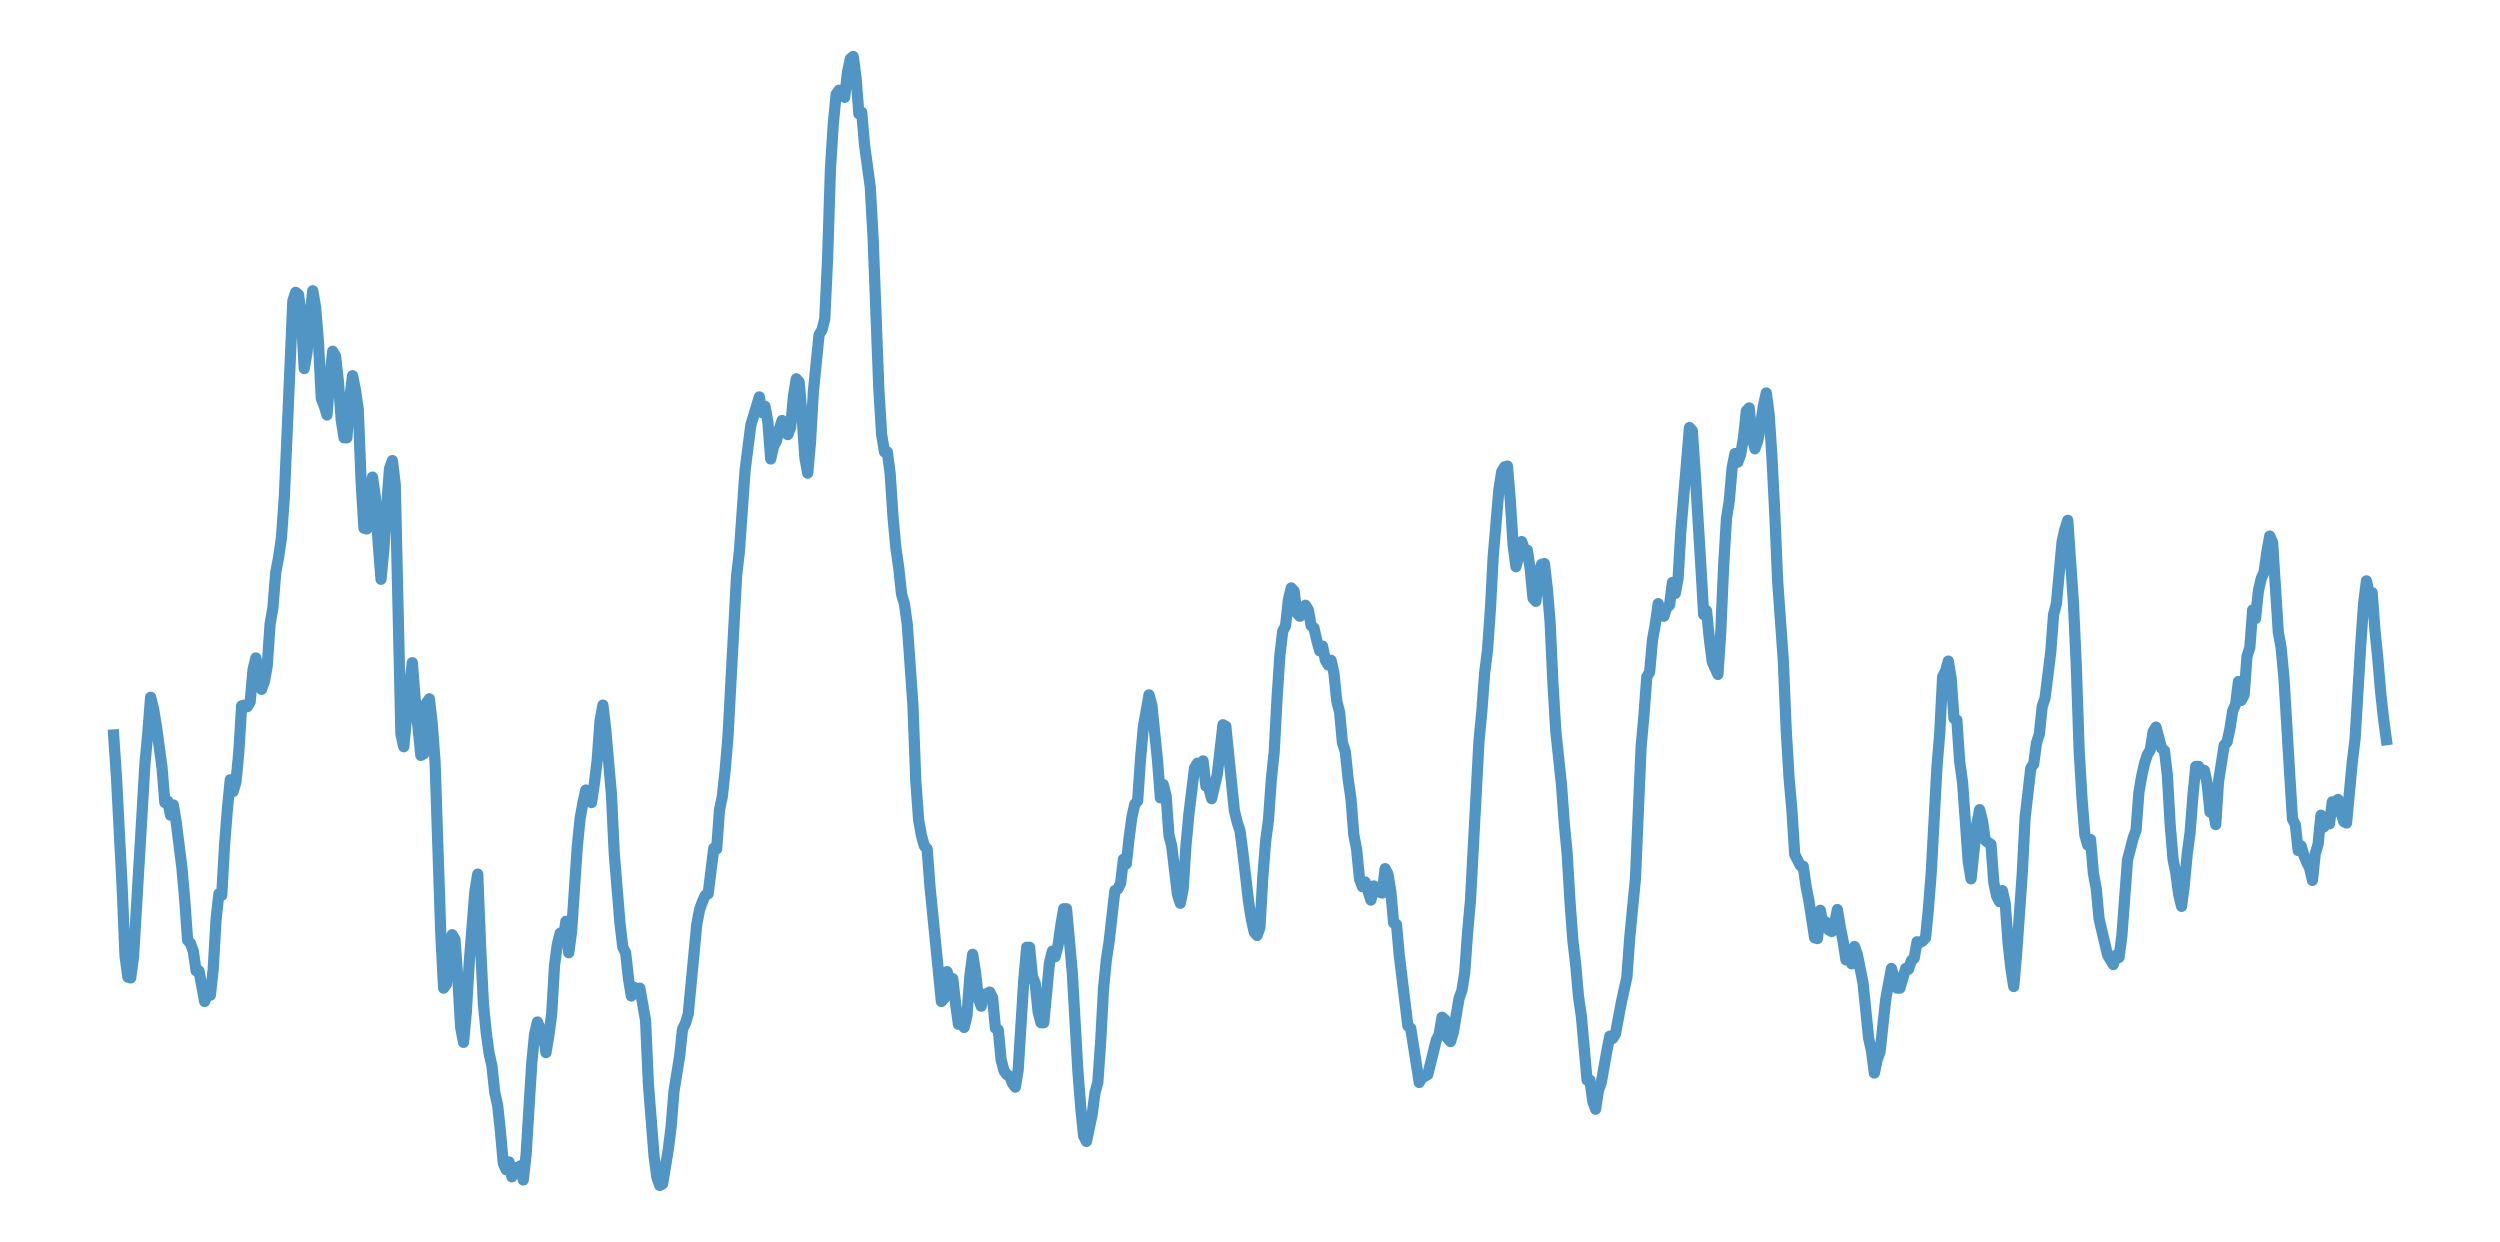 <?xml version="1.0" encoding="utf-8" standalone="no"?>
<!DOCTYPE svg PUBLIC "-//W3C//DTD SVG 1.1//EN"
  "http://www.w3.org/Graphics/SVG/1.1/DTD/svg11.dtd">
<svg xmlns:xlink="http://www.w3.org/1999/xlink" width="558pt" height="277.2pt" viewBox="0 0 558 277.2" xmlns="http://www.w3.org/2000/svg" version="1.1">
 <defs>
  <style type="text/css">*{stroke-linejoin: round; stroke-linecap: butt}</style>
 </defs>
 <g id="figure_1">
  <g id="patch_1">
   <path d="M 0 277.2 
L 558 277.2 
L 558 0 
L 0 0 
z
" style="fill: #ffffff"/>
  </g>
  <g id="axes_1">
   <g id="patch_2">
    <path d="M 0 277.2 
L 558 277.2 
L 558 0 
L 0 0 
z
" style="fill: #ffffff"/>
   </g>
   <g id="matplotlib.axis_1"/>
   <g id="matplotlib.axis_2"/>
   <g id="line2d_1">
    <path d="M 25.364 164.046 
L 25.999 173.522 
L 27.268 198.09 
L 27.903 213.358 
L 28.538 218.096 
L 29.173 218.271 
L 29.808 213.533 
L 31.712 181.419 
L 32.347 170.539 
L 32.982 163.695 
L 33.617 155.622 
L 34.252 158.079 
L 34.887 161.94 
L 36.157 171.241 
L 36.792 179.138 
L 37.426 178.787 
L 38.061 181.945 
L 38.696 179.664 
L 39.331 183.525 
L 40.601 193.703 
L 41.236 200.898 
L 41.871 209.848 
L 42.506 210.55 
L 43.14 212.305 
L 43.775 216.692 
L 44.41 216.692 
L 45.68 223.536 
L 46.315 221.781 
L 46.95 222.132 
L 47.585 216.341 
L 48.219 205.285 
L 48.854 199.494 
L 49.489 199.845 
L 50.124 188.614 
L 50.759 180.542 
L 51.394 174.048 
L 52.029 176.681 
L 52.664 174.575 
L 53.299 167.906 
L 53.933 157.553 
L 54.568 157.377 
L 55.203 157.728 
L 55.838 156.675 
L 56.473 149.48 
L 57.108 146.848 
L 57.743 149.656 
L 58.378 153.867 
L 59.013 152.113 
L 59.647 148.603 
L 60.282 139.302 
L 60.917 135.617 
L 61.552 127.72 
L 62.187 124.386 
L 62.822 119.998 
L 63.457 111.048 
L 65.361 67.177 
L 65.996 65.246 
L 66.631 65.773 
L 67.266 70.862 
L 67.901 82.269 
L 68.536 78.583 
L 69.171 70.686 
L 69.806 64.895 
L 70.44 68.581 
L 71.075 76.302 
L 71.71 88.937 
L 72.345 90.516 
L 72.98 92.622 
L 73.615 84.374 
L 74.25 78.408 
L 74.885 79.461 
L 75.52 85.076 
L 76.154 93.675 
L 76.789 97.711 
L 77.424 97.711 
L 78.059 88.937 
L 78.694 83.848 
L 79.329 87.007 
L 79.964 91.394 
L 80.599 107.539 
L 81.233 117.892 
L 81.868 118.068 
L 82.503 110.171 
L 83.138 106.486 
L 83.773 110.873 
L 84.408 121.227 
L 85.043 129.299 
L 85.678 122.631 
L 86.313 112.628 
L 86.947 104.555 
L 87.582 102.801 
L 88.217 108.065 
L 89.487 163.87 
L 90.122 166.678 
L 91.392 153.341 
L 92.027 147.901 
L 92.661 155.973 
L 93.931 168.608 
L 94.566 168.257 
L 95.201 156.851 
L 95.836 155.973 
L 96.471 161.589 
L 97.106 170.012 
L 98.375 208.269 
L 99.01 220.553 
L 99.645 219.675 
L 100.28 211.954 
L 100.915 208.62 
L 101.55 209.672 
L 102.185 218.447 
L 102.82 229.327 
L 103.454 232.661 
L 104.089 225.817 
L 104.724 214.937 
L 105.994 198.968 
L 106.629 195.107 
L 107.264 211.076 
L 107.899 224.062 
L 108.534 230.555 
L 109.168 235.118 
L 109.803 237.926 
L 110.438 243.892 
L 111.073 246.7 
L 111.708 252.667 
L 112.343 259.686 
L 112.978 261.09 
L 113.613 259.335 
L 114.247 262.67 
L 114.882 260.564 
L 115.517 261.266 
L 116.152 260.213 
L 116.787 263.372 
L 117.422 257.756 
L 118.692 237.224 
L 119.327 230.731 
L 119.961 228.099 
L 120.596 229.678 
L 121.231 230.38 
L 121.866 234.943 
L 122.501 231.082 
L 123.136 226.344 
L 123.771 215.464 
L 124.406 210.725 
L 125.041 208.269 
L 125.675 209.848 
L 126.31 205.636 
L 126.945 212.656 
L 127.58 207.918 
L 128.85 188.965 
L 129.485 182.647 
L 130.12 179.138 
L 130.754 176.33 
L 131.389 178.085 
L 132.024 179.138 
L 132.659 174.926 
L 133.294 169.661 
L 133.929 160.887 
L 134.564 157.377 
L 135.199 162.817 
L 136.468 177.207 
L 137.103 190.544 
L 138.373 205.987 
L 139.008 211.427 
L 139.643 212.656 
L 140.278 218.447 
L 140.913 222.308 
L 141.548 220.377 
L 142.182 221.079 
L 142.817 220.553 
L 144.087 227.748 
L 144.722 241.962 
L 145.992 258.107 
L 146.627 262.845 
L 147.261 264.6 
L 147.896 264.249 
L 149.166 256.528 
L 149.801 251.438 
L 150.436 243.542 
L 151.706 235.645 
L 152.341 229.678 
L 152.975 228.45 
L 153.61 226.344 
L 155.515 206.338 
L 156.15 203.004 
L 156.785 201.249 
L 157.42 199.845 
L 158.054 199.494 
L 159.324 189.316 
L 159.959 189.491 
L 160.594 180.717 
L 161.229 177.734 
L 161.864 171.767 
L 162.499 164.221 
L 164.403 128.597 
L 165.038 122.982 
L 166.308 104.906 
L 167.578 94.904 
L 169.482 88.586 
L 170.117 92.096 
L 170.752 90.692 
L 171.387 94.202 
L 172.022 102.45 
L 172.657 99.642 
L 173.292 98.413 
L 173.927 95.781 
L 174.561 93.851 
L 175.196 96.483 
L 175.831 97.009 
L 176.466 95.43 
L 177.101 88.411 
L 177.736 84.55 
L 178.371 85.252 
L 179.006 92.622 
L 179.641 102.099 
L 180.275 105.608 
L 180.91 98.589 
L 181.545 87.358 
L 182.815 74.723 
L 183.45 73.67 
L 184.085 71.213 
L 184.72 57.7 
L 185.355 37.695 
L 185.989 27.692 
L 186.624 21.023 
L 187.259 20.146 
L 187.894 20.848 
L 188.529 21.725 
L 189.164 16.11 
L 189.799 13.126 
L 190.434 12.6 
L 191.068 17.338 
L 191.703 25.411 
L 192.338 25.06 
L 192.973 32.43 
L 194.243 41.731 
L 194.878 53.138 
L 196.148 86.656 
L 196.782 97.009 
L 197.417 100.87 
L 198.052 100.87 
L 198.687 105.784 
L 199.322 115.436 
L 199.957 122.28 
L 200.592 126.667 
L 201.227 132.633 
L 201.862 134.739 
L 202.496 139.302 
L 203.766 157.377 
L 204.401 174.224 
L 205.036 182.998 
L 205.671 186.508 
L 206.306 188.789 
L 206.941 189.491 
L 207.575 197.915 
L 210.115 223.536 
L 210.75 222.834 
L 211.385 216.867 
L 212.02 218.798 
L 212.655 218.447 
L 213.289 224.062 
L 213.924 228.625 
L 214.559 228.274 
L 215.194 229.327 
L 215.829 226.695 
L 216.464 217.92 
L 217.099 213.007 
L 217.734 217.043 
L 218.369 222.834 
L 219.003 224.589 
L 219.638 221.957 
L 220.273 221.781 
L 220.908 221.43 
L 221.543 222.658 
L 222.178 229.503 
L 222.813 229.853 
L 223.448 236.522 
L 224.082 238.979 
L 224.717 239.856 
L 225.352 240.207 
L 225.987 241.787 
L 226.622 242.664 
L 227.257 238.803 
L 228.527 218.447 
L 229.162 211.427 
L 229.796 211.427 
L 230.431 217.92 
L 231.066 219.5 
L 231.701 225.817 
L 232.336 228.274 
L 232.971 228.274 
L 234.241 214.937 
L 234.876 212.305 
L 235.51 213.533 
L 236.145 211.076 
L 236.78 206.514 
L 237.415 202.828 
L 238.05 202.828 
L 239.32 216.867 
L 240.589 239.154 
L 241.224 247.227 
L 241.859 253.544 
L 242.494 254.773 
L 243.764 248.806 
L 244.399 243.892 
L 245.034 241.611 
L 245.669 232.486 
L 246.303 220.728 
L 246.938 214.235 
L 247.573 210.023 
L 248.843 198.792 
L 249.478 198.441 
L 250.113 197.213 
L 250.748 191.773 
L 251.383 192.826 
L 252.017 187.035 
L 252.652 182.296 
L 253.287 179.489 
L 253.922 178.787 
L 254.557 169.486 
L 255.192 162.291 
L 256.462 155.096 
L 257.096 157.377 
L 258.366 169.837 
L 259.001 178.085 
L 259.636 175.101 
L 260.271 177.558 
L 260.906 186.333 
L 261.541 188.965 
L 262.81 199.67 
L 263.445 201.6 
L 264.08 198.441 
L 264.715 188.614 
L 265.35 181.77 
L 266.62 171.416 
L 267.255 170.363 
L 267.89 170.539 
L 268.524 169.837 
L 269.159 175.452 
L 269.794 175.803 
L 270.429 178.26 
L 271.699 172.82 
L 272.969 161.764 
L 273.603 162.115 
L 275.508 180.892 
L 276.143 183.525 
L 276.778 185.455 
L 277.413 190.369 
L 278.683 201.249 
L 279.317 205.285 
L 279.952 208.093 
L 280.587 208.795 
L 281.222 207.04 
L 281.857 195.809 
L 282.492 187.736 
L 283.127 182.998 
L 283.762 173.873 
L 284.397 167.906 
L 285.031 155.973 
L 285.666 146.321 
L 286.301 140.881 
L 286.936 139.653 
L 287.571 133.862 
L 288.206 131.23 
L 288.841 131.931 
L 289.476 136.845 
L 290.11 137.547 
L 290.745 136.143 
L 291.38 135.09 
L 292.015 136.143 
L 292.65 139.653 
L 293.285 140.179 
L 293.92 142.987 
L 294.555 145.269 
L 295.19 144.216 
L 295.824 147.374 
L 296.459 148.427 
L 297.094 147.374 
L 297.729 150.182 
L 298.364 156.5 
L 298.999 158.957 
L 299.634 165.801 
L 300.269 167.731 
L 300.904 173.873 
L 301.538 178.26 
L 302.173 186.333 
L 302.808 189.667 
L 303.443 196.16 
L 304.078 197.915 
L 304.713 196.862 
L 305.983 200.898 
L 306.617 197.739 
L 307.252 198.09 
L 307.887 199.143 
L 308.522 199.319 
L 309.157 193.879 
L 309.792 195.107 
L 310.427 198.968 
L 311.062 205.987 
L 311.697 206.338 
L 312.331 213.358 
L 314.236 228.976 
L 314.871 229.503 
L 316.776 241.611 
L 317.411 240.558 
L 318.68 239.856 
L 320.585 232.135 
L 321.22 230.906 
L 321.855 227.046 
L 322.49 227.572 
L 323.124 231.784 
L 323.759 232.486 
L 324.394 230.38 
L 325.664 222.834 
L 326.299 221.079 
L 326.934 217.043 
L 327.569 208.093 
L 328.204 201.074 
L 330.108 165.45 
L 330.743 158.781 
L 331.378 150.182 
L 332.013 145.093 
L 332.648 136.143 
L 333.283 124.21 
L 334.552 109.294 
L 335.187 105.257 
L 335.822 104.204 
L 336.457 104.029 
L 337.092 111.575 
L 337.727 121.578 
L 338.362 126.491 
L 338.997 124.035 
L 339.631 120.876 
L 340.266 122.631 
L 340.901 122.806 
L 341.536 127.018 
L 342.171 133.511 
L 342.806 134.213 
L 343.441 128.246 
L 344.076 125.965 
L 344.711 125.789 
L 345.345 131.23 
L 345.98 138.775 
L 346.615 152.464 
L 347.25 163.168 
L 348.52 175.101 
L 349.155 183.876 
L 349.79 190.544 
L 350.425 201.249 
L 351.059 209.848 
L 351.694 215.288 
L 352.329 222.483 
L 352.964 226.87 
L 354.234 241.085 
L 354.869 241.085 
L 355.504 245.823 
L 356.138 247.578 
L 356.773 243.366 
L 357.408 241.611 
L 358.678 234.416 
L 359.313 231.257 
L 359.948 231.784 
L 360.583 230.731 
L 361.852 223.887 
L 363.122 218.096 
L 363.757 209.321 
L 365.027 196.16 
L 366.297 166.678 
L 366.932 159.658 
L 367.566 151.06 
L 368.201 150.007 
L 368.836 142.812 
L 369.471 139.302 
L 370.106 134.739 
L 370.741 136.319 
L 371.376 137.547 
L 372.011 135.617 
L 372.645 135.09 
L 373.28 130.001 
L 373.915 132.458 
L 374.55 129.124 
L 375.185 118.243 
L 377.09 95.43 
L 377.725 96.132 
L 378.359 105.433 
L 379.629 126.316 
L 380.264 137.196 
L 380.899 136.319 
L 381.534 142.636 
L 382.169 147.725 
L 383.439 150.533 
L 384.073 141.057 
L 384.708 126.491 
L 385.343 115.787 
L 385.978 111.75 
L 386.613 104.38 
L 387.248 101.221 
L 387.883 103.152 
L 388.518 101.397 
L 389.152 97.711 
L 389.787 91.745 
L 390.422 91.043 
L 391.057 97.536 
L 391.692 100.168 
L 392.327 98.413 
L 392.962 94.904 
L 393.597 90.516 
L 394.232 87.709 
L 394.866 92.447 
L 395.501 102.099 
L 396.136 114.734 
L 396.771 129.65 
L 398.041 147.55 
L 398.676 162.817 
L 399.311 173.522 
L 399.945 180.717 
L 400.58 190.72 
L 401.85 193.177 
L 402.485 193.352 
L 403.12 197.915 
L 403.755 201.074 
L 405.025 209.321 
L 405.659 209.497 
L 406.294 203.179 
L 406.929 206.338 
L 407.564 205.812 
L 408.199 207.567 
L 408.834 207.918 
L 409.469 206.163 
L 410.104 203.004 
L 410.739 206.865 
L 411.373 210.023 
L 412.008 214.235 
L 412.643 213.533 
L 413.278 215.113 
L 413.913 211.252 
L 414.548 213.007 
L 415.818 219.324 
L 417.087 231.784 
L 417.722 234.592 
L 418.357 239.505 
L 418.992 236.522 
L 419.627 234.767 
L 420.897 223.009 
L 422.166 216.165 
L 423.436 220.553 
L 424.071 220.553 
L 425.341 216.165 
L 425.976 216.341 
L 426.611 214.411 
L 427.246 213.884 
L 427.88 210.199 
L 428.515 210.374 
L 429.15 210.023 
L 429.785 209.321 
L 430.42 202.828 
L 431.055 194.756 
L 432.325 171.241 
L 432.959 163.519 
L 433.594 151.06 
L 434.229 149.831 
L 434.864 147.55 
L 435.499 151.411 
L 436.134 160.36 
L 436.769 160.711 
L 437.404 170.012 
L 438.039 174.575 
L 439.308 192.299 
L 439.943 196.16 
L 441.213 184.051 
L 441.848 180.717 
L 442.483 183.174 
L 443.118 187.561 
L 443.753 188.087 
L 444.387 188.438 
L 445.022 197.037 
L 445.657 200.021 
L 446.292 201.249 
L 446.927 198.792 
L 447.562 201.6 
L 448.197 210.374 
L 448.832 216.165 
L 449.466 220.202 
L 450.101 213.007 
L 451.371 194.931 
L 452.006 182.472 
L 453.276 171.416 
L 453.911 170.539 
L 454.546 165.801 
L 455.18 163.87 
L 455.815 157.728 
L 456.45 155.798 
L 457.72 145.62 
L 458.355 137.196 
L 458.99 134.739 
L 460.26 120.876 
L 460.894 118.068 
L 461.529 116.138 
L 462.799 134.739 
L 463.434 148.778 
L 464.069 167.555 
L 464.704 178.26 
L 465.339 186.333 
L 465.973 188.614 
L 466.608 187.386 
L 467.243 194.931 
L 467.878 198.266 
L 468.513 205.11 
L 470.418 213.182 
L 471.687 215.288 
L 472.322 213.182 
L 472.957 213.709 
L 473.592 208.97 
L 474.862 191.948 
L 476.132 187.035 
L 476.767 185.28 
L 477.401 176.856 
L 478.036 173.171 
L 478.671 170.363 
L 479.306 168.433 
L 479.941 167.38 
L 480.576 163.344 
L 481.211 162.291 
L 482.48 167.029 
L 483.115 167.555 
L 483.75 172.996 
L 484.385 184.051 
L 485.02 191.773 
L 485.655 194.931 
L 486.29 199.67 
L 486.925 202.302 
L 487.56 197.213 
L 488.194 190.544 
L 488.829 185.806 
L 489.464 177.558 
L 490.099 171.065 
L 490.734 171.065 
L 491.369 172.118 
L 492.004 171.943 
L 492.639 174.926 
L 493.274 181.243 
L 493.908 180.191 
L 494.543 184.051 
L 495.178 174.399 
L 496.448 166.327 
L 497.083 165.625 
L 497.718 162.642 
L 498.353 158.606 
L 498.987 157.202 
L 499.622 152.113 
L 500.257 156.324 
L 500.892 155.096 
L 501.527 146.497 
L 502.162 144.567 
L 502.797 136.143 
L 503.432 138.074 
L 504.067 131.931 
L 504.701 129.124 
L 505.336 127.72 
L 505.971 123.157 
L 506.606 119.647 
L 507.241 121.051 
L 508.511 141.057 
L 509.146 144.567 
L 509.781 151.411 
L 511.05 172.645 
L 511.685 182.823 
L 512.32 184.051 
L 512.955 189.842 
L 513.59 188.789 
L 514.225 190.895 
L 514.86 192.475 
L 515.494 193.703 
L 516.129 196.511 
L 516.764 190.544 
L 517.399 188.438 
L 518.034 181.945 
L 518.669 184.578 
L 519.304 183.7 
L 519.939 183.876 
L 520.574 178.962 
L 521.208 181.068 
L 521.843 178.436 
L 522.478 181.243 
L 523.113 183.349 
L 523.748 183.7 
L 525.018 170.188 
L 525.653 164.923 
L 526.922 143.865 
L 527.557 134.739 
L 528.192 129.65 
L 528.827 132.458 
L 529.462 132.282 
L 530.097 140.706 
L 530.732 147.023 
L 531.367 154.569 
L 532.001 160.36 
L 532.636 165.099 
L 532.636 165.099 
" clip-path="url(#p00300be165)" style="fill: none; stroke: #5095c4; stroke-width: 2.5; stroke-linecap: square"/>
   </g>
  </g>
 </g>
 <defs>
  <clipPath id="p00300be165">
   <rect x="0" y="0" width="558" height="277.2"/>
  </clipPath>
 </defs>
</svg>

